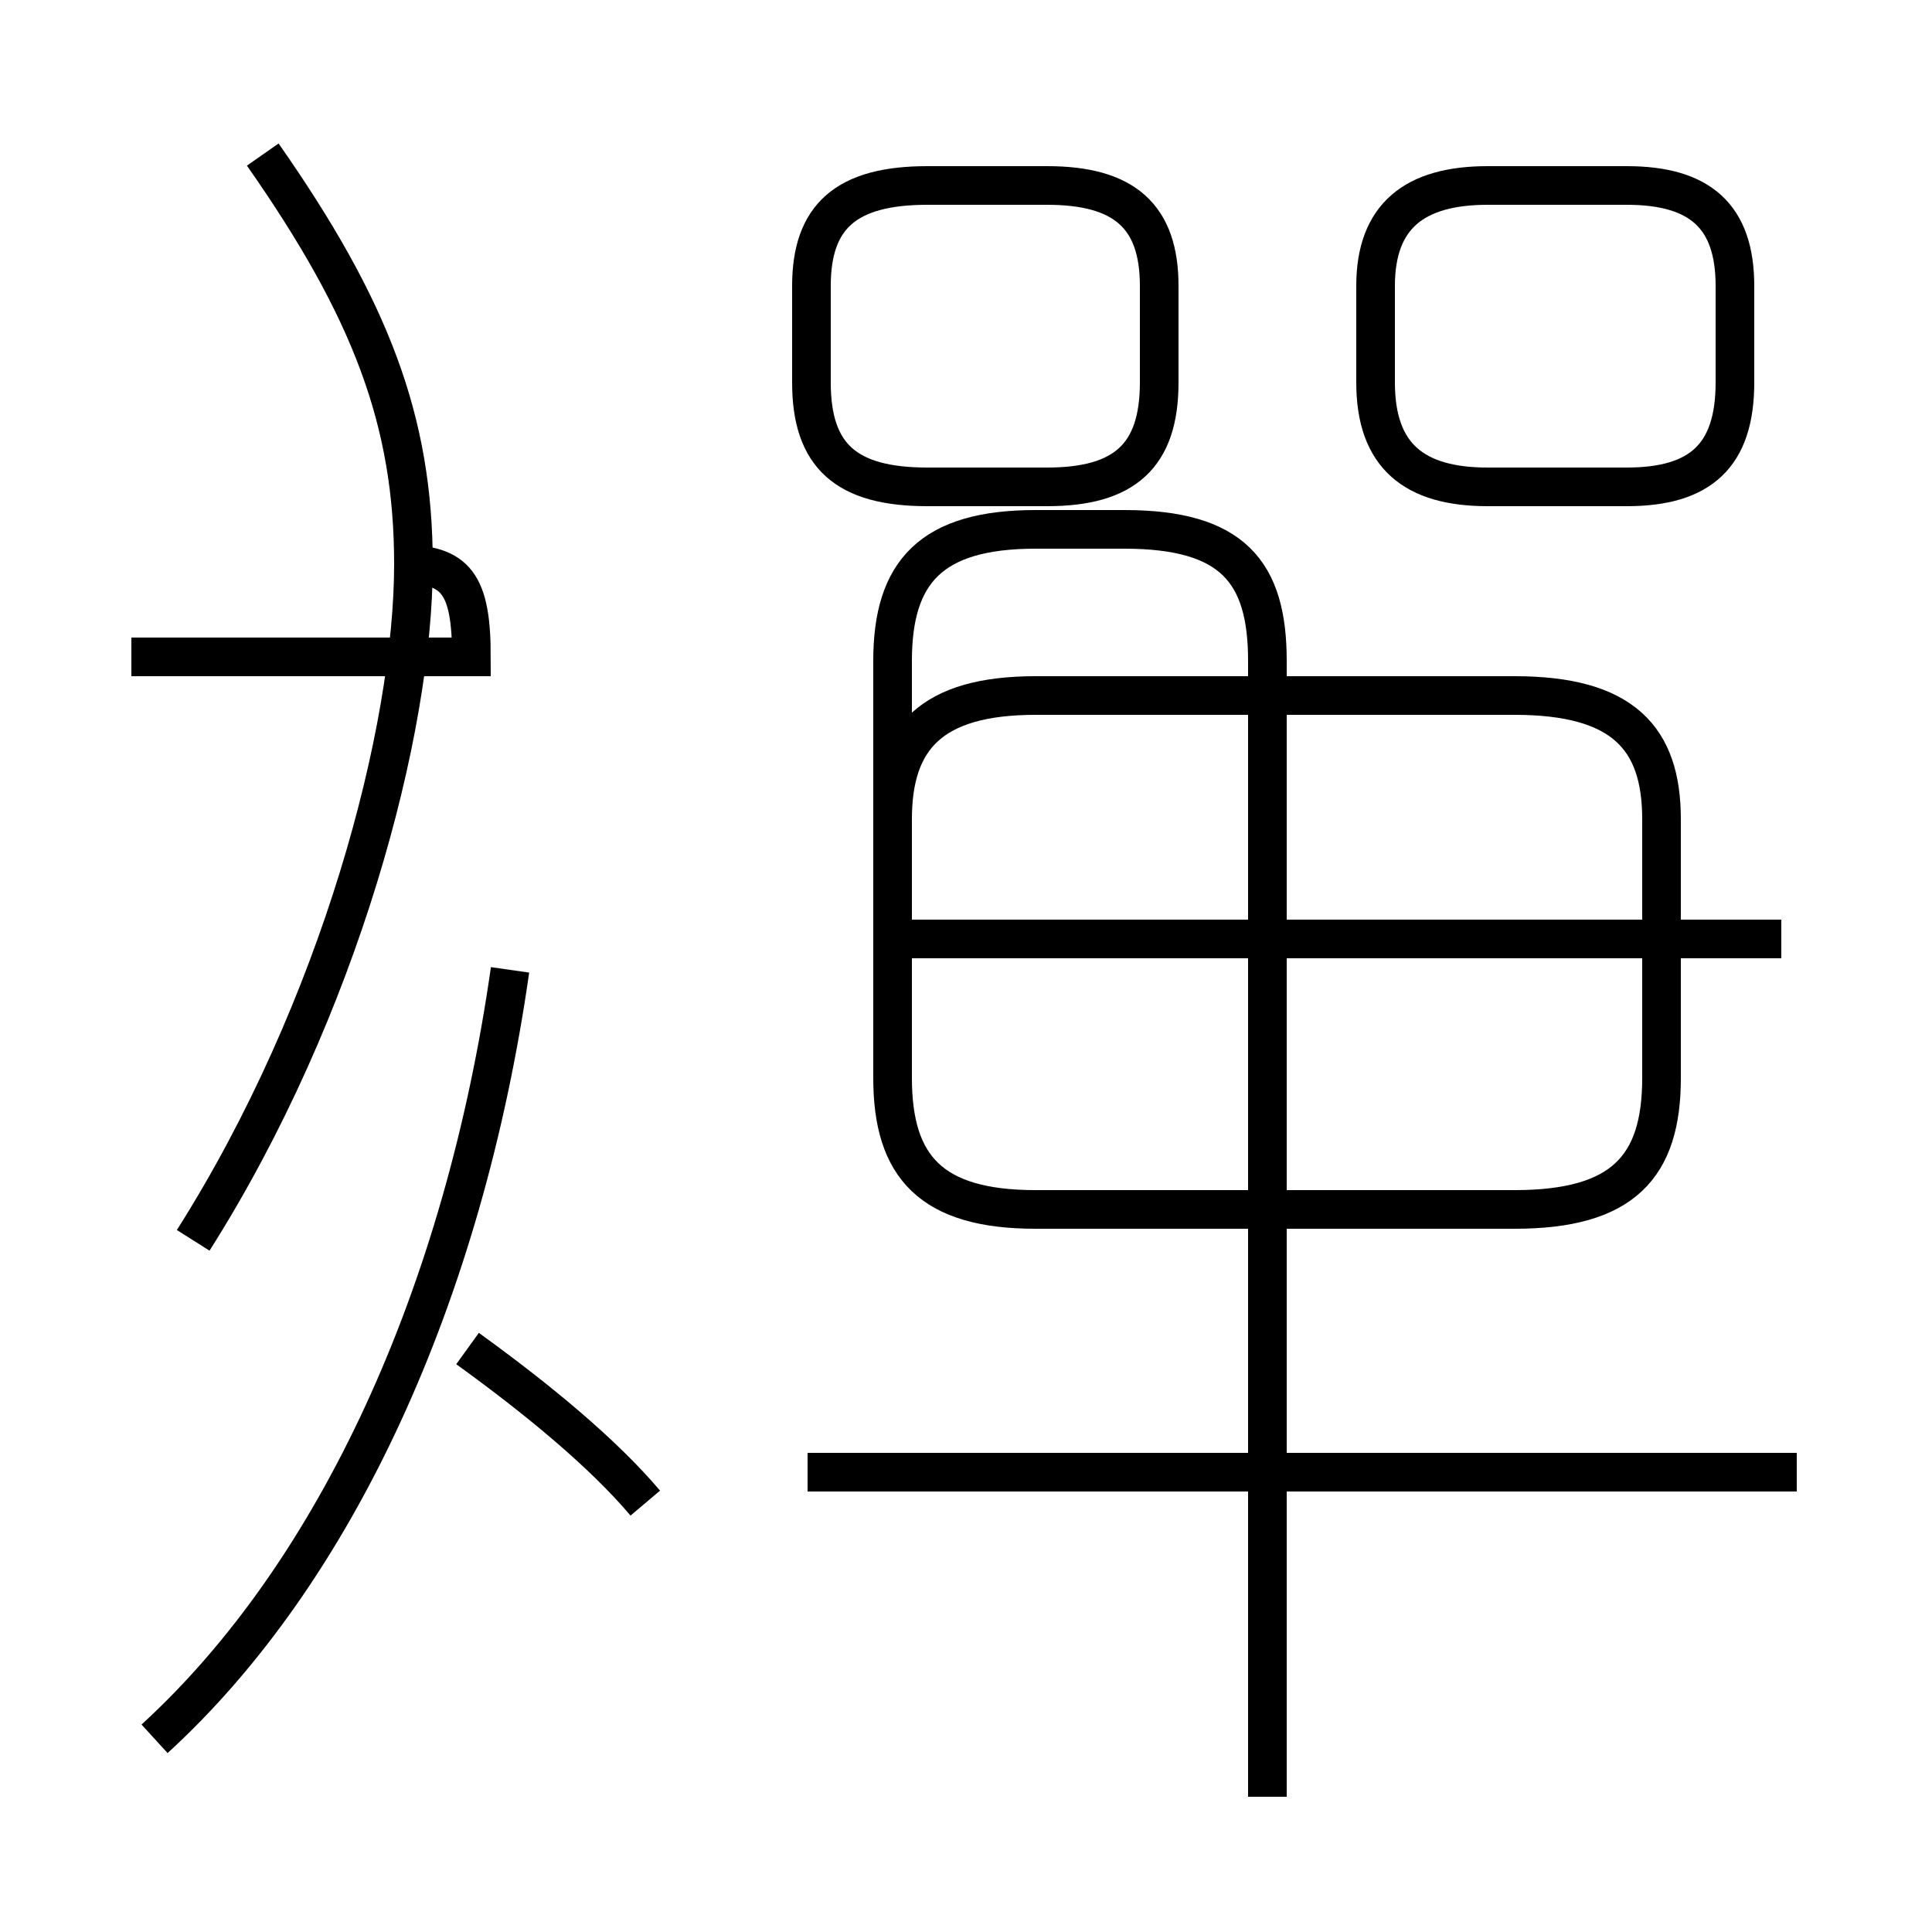 <?xml version='1.0' encoding='utf8'?>
<svg viewBox="0.0 -44.0 50.0 50.0" version="1.1" xmlns="http://www.w3.org/2000/svg">
<rect x="0.0" y="-44.0" width="50.0" height="50.0" fill="#808080" stroke="none"/>
<rect x="-1000" y="-1000" width="2000" height="2000" stroke="white" fill="white"/>
<g style="fill:none; stroke:#000000;  stroke-width:1">
<path d="M 46.5 5.9 L 20.9 5.9 M 32.8 -2.5 L 32.8 26.9 C 32.8 29.2 31.9 30.3 29.1 30.3 L 26.8 30.3 C 24.1 30.3 23.1 29.2 23.1 26.9 L 23.1 16.1 C 23.1 13.8 24.1 12.7 26.8 12.7 L 39.2 12.7 C 42.0 12.7 43.0 13.8 43.0 16.1 L 43.0 22.8 C 43.0 24.9 42.0 26.0 39.2 26.0 L 26.8 26.0 C 24.1 26.0 23.1 24.9 23.1 22.8 L 23.1 16.1 C 23.1 13.8 24.1 12.7 26.8 12.7 L 32.8 12.7 M 46.1 19.7 L 23.1 19.7 M 4.0 -1.0 C 8.7 3.3 12.0 10.5 13.2 18.9 M 10.4 29.4 C 11.8 29.4 12.2 28.9 12.2 27.0 L 3.4 27.0 M 16.7 5.1 C 15.6 6.4 13.9 7.8 12.1 9.1 M 5.0 11.9 C 8.8 17.9 10.7 25.1 10.7 29.4 C 10.7 33.1 9.6 36.0 6.8 40.0 M 24.0 31.4 L 27.1 31.4 C 29.1 31.4 30.0 32.2 30.0 34.1 L 30.0 36.6 C 30.0 38.4 29.1 39.2 27.1 39.2 L 24.0 39.2 C 21.9 39.2 21.0 38.4 21.0 36.6 L 21.0 34.1 C 21.0 32.2 21.9 31.4 24.0 31.4 Z M 38.5 31.4 L 42.1 31.4 C 44.0 31.4 44.9 32.2 44.9 34.1 L 44.9 36.6 C 44.9 38.4 44.0 39.2 42.1 39.2 L 38.5 39.2 C 36.6 39.2 35.6 38.4 35.6 36.6 L 35.6 34.1 C 35.6 32.2 36.6 31.4 38.5 31.4 Z " transform="scale(1, -1)" />
</g>
</svg>